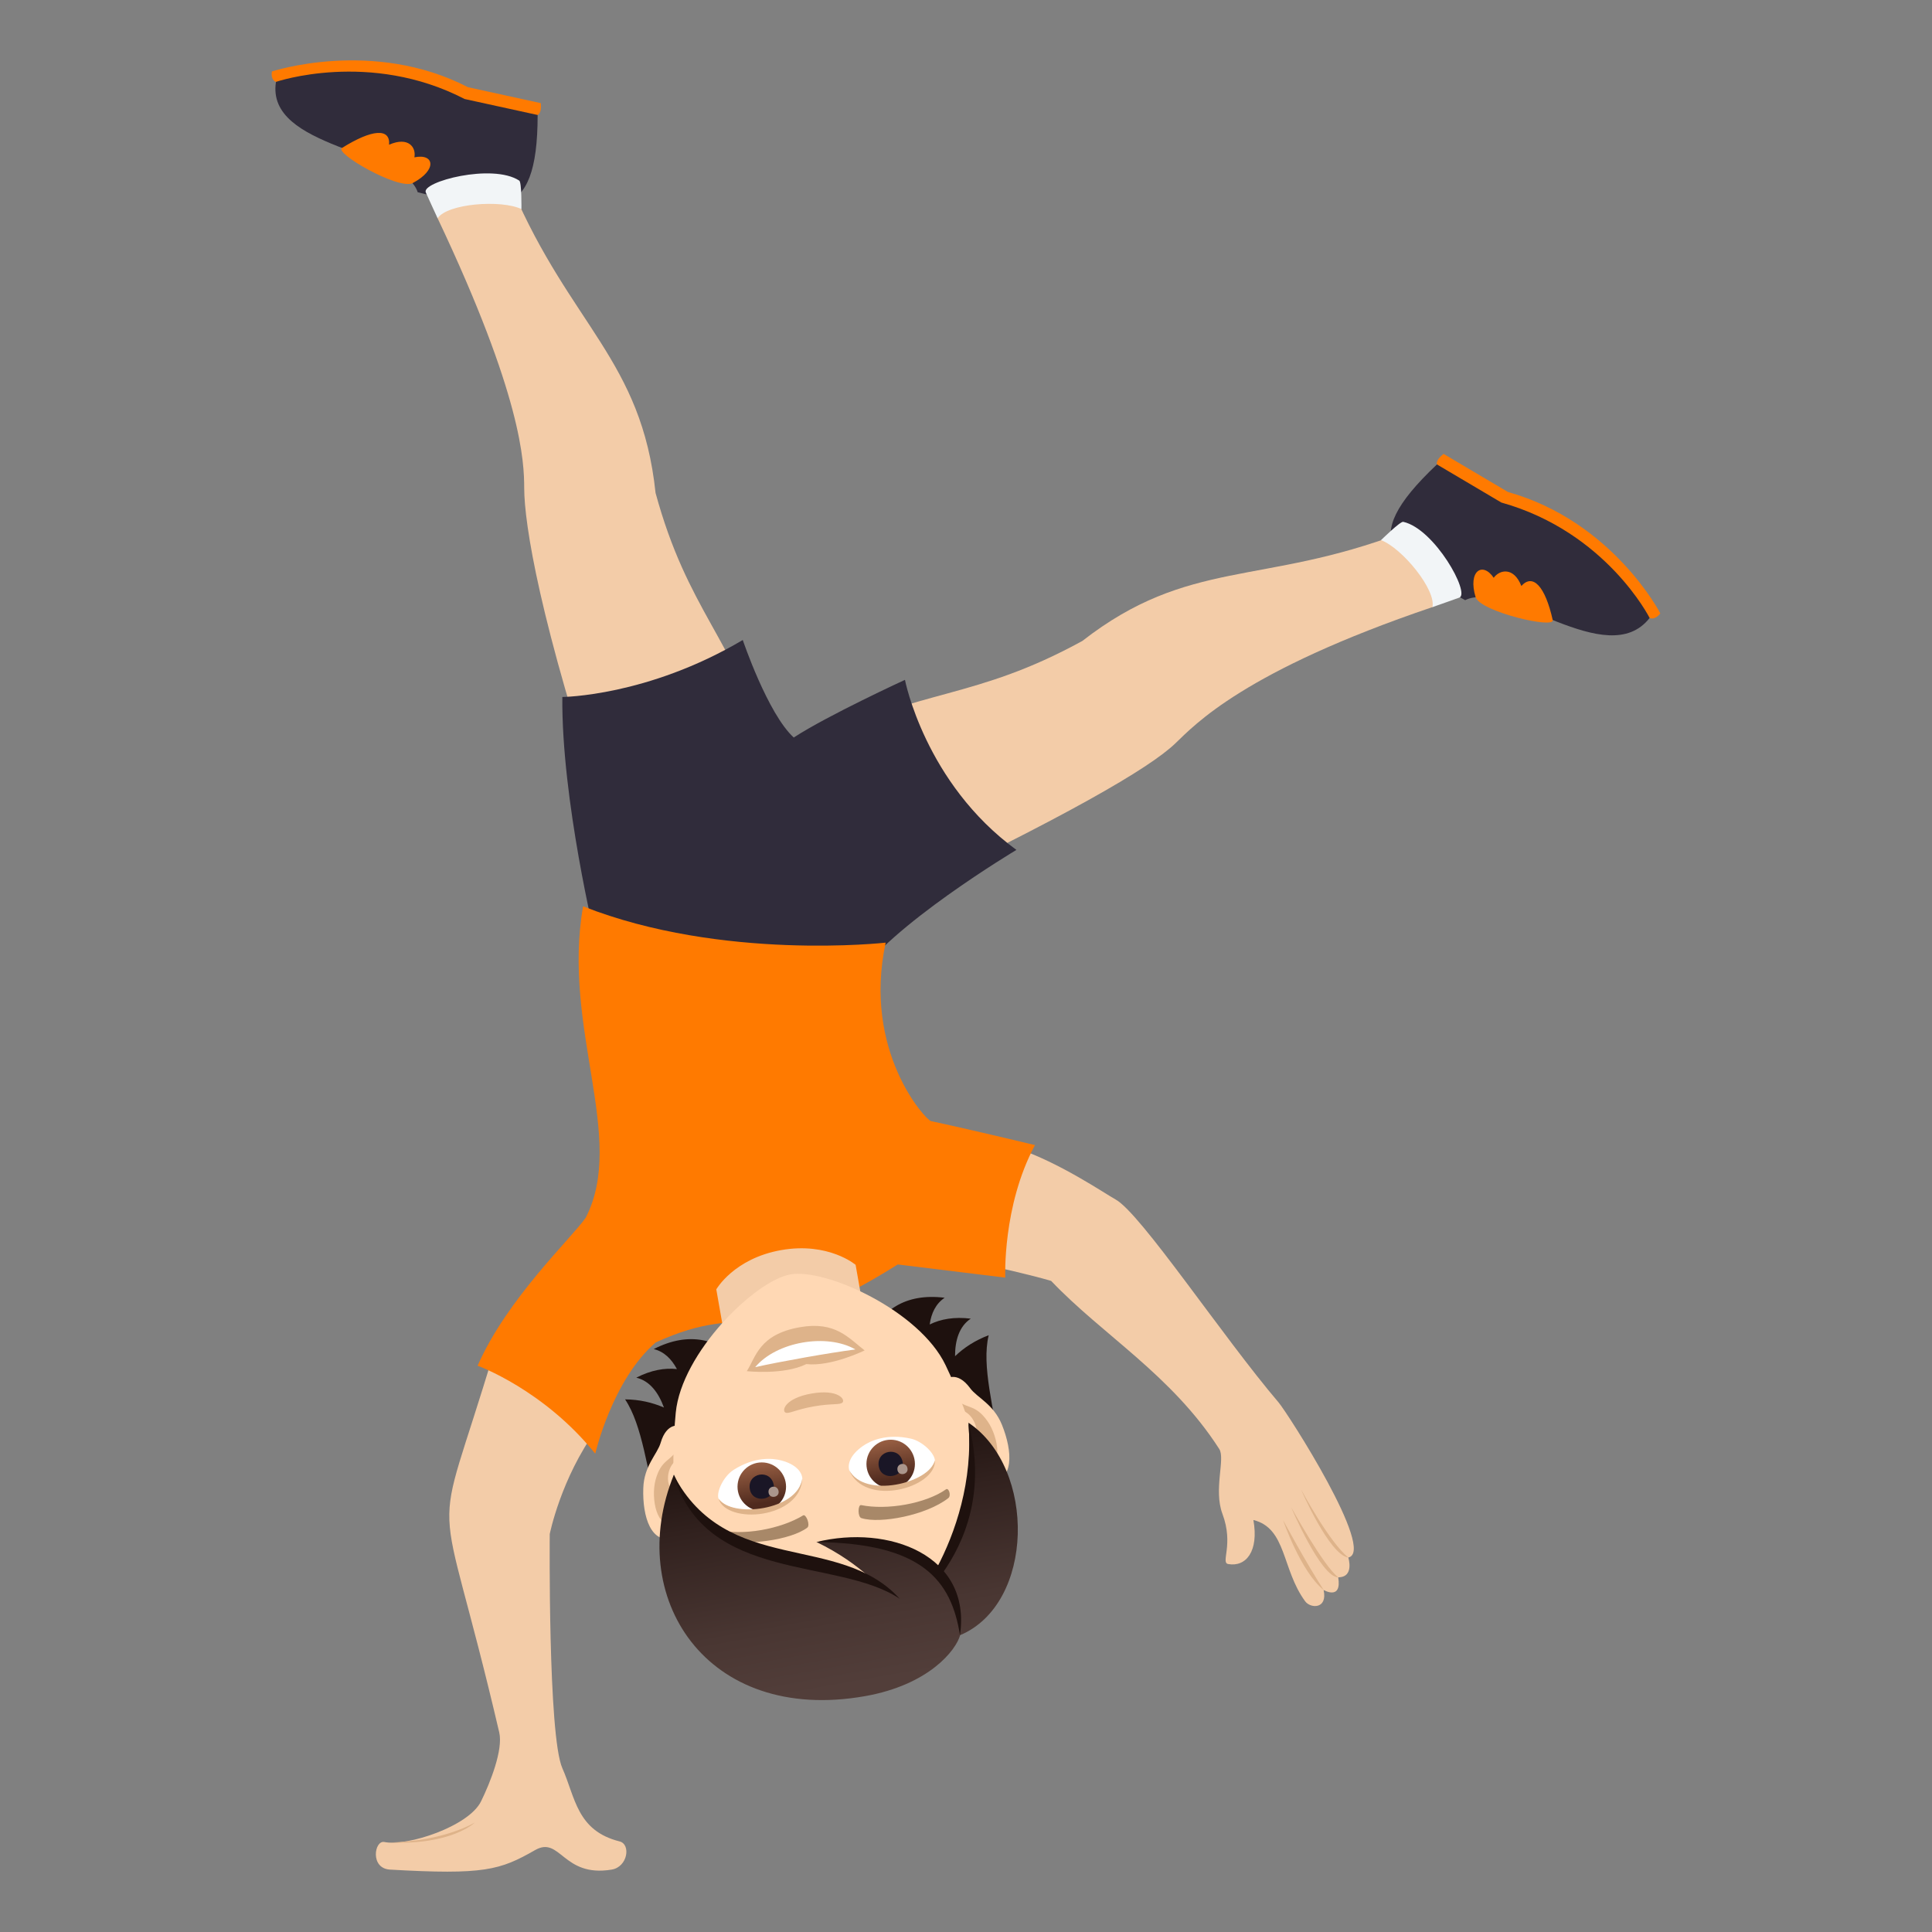 <?xml version="1.0" encoding="utf-8"?>
<!-- Generator: Adobe Illustrator 15.0.0, SVG Export Plug-In . SVG Version: 6.00 Build 0)  -->
<!DOCTYPE svg PUBLIC "-//W3C//DTD SVG 1.1//EN" "http://www.w3.org/Graphics/SVG/1.1/DTD/svg11.dtd">
<svg version="1.1" id="Layer_1" xmlns:x="http://ns.adobe.com/Extensibility/1.0/" xmlns:i="http://ns.adobe.com/AdobeIllustrator/10.0/" xmlns:graph="http://ns.adobe.com/Graphs/1.0/"
	 xmlns="http://www.w3.org/2000/svg" xmlns:xlink="http://www.w3.org/1999/xlink" xmlns:a="http://ns.adobe.com/AdobeSVGViewerExtensions/3.0/"
	 x="0px" y="0px" width="64px" height="64px" viewBox="0 0 64 64" enable-background="new 0 0 64 64" xml:space="preserve">
<rect x="0" y="0" width="64" height="64" fill="#808080" stroke="none"/>
<path fill="#FF7A00" d="M9.007,2.368c0,0,3.346-1.107,6.492,0.52l2.416,0.529c0.037,0.34-0.105,0.393-0.105,0.393
	s-2.242,0.783-8.668-1.098C9.142,2.711,8.962,2.667,9.007,2.368z"/>
<path fill="#302C3B" d="M13.837,6.368c-0.451-1.402-5.047-1.439-4.695-3.656c0,0,3.105-1.061,6.25,0.568l2.418,0.529
	C17.81,7.545,16.345,6.979,13.837,6.368z"/>
<path fill="#FF7A00" d="M11.33,4.901c0.996-0.625,1.605-0.664,1.559-0.107c0.645-0.283,0.902,0.092,0.838,0.418
	c0.66-0.139,0.773,0.416-0.061,0.855C13.191,6.293,11.06,5.067,11.33,4.901z"/>
<path fill="#F3CCA8" d="M16.968,6.258c1.936,4.516,4.287,5.676,4.748,10.07c1.061,3.891,2.57,4.813,3.721,8.504
	c-0.285,1.633-3.199,2.563-5.365,2.295c-2.203-6.547-2.703-9.775-2.707-10.951c-0.002-0.887-0.07-3.037-2.869-8.947
	C14.267,6.747,16.865,6.014,16.968,6.258z"/>
<path fill="#F2F5F7" d="M17.201,5.983c0.084,0.057,0.072,0.943,0.072,0.943c-0.674-0.32-2.451-0.184-2.777,0.303
	c-0.127-0.281-0.262-0.563-0.391-0.854C13.949,6.024,16.312,5.399,17.201,5.983z"/>
<path fill="#FF7A00" d="M55,20.319c0,0-1.57-3.045-5.047-4.021l-2.133-1.262c-0.281,0.215-0.219,0.35-0.219,0.35
	s1.023,2.07,7.045,5.086C54.646,20.471,54.809,20.563,55,20.319z"/>
<path fill="#302C3B" d="M48.535,19.881c1.375-0.686,4.699,2.395,6.111,0.59c0,0-1.434-2.85-4.912-3.824l-2.133-1.262
	C44.799,18.028,46.275,18.618,48.535,19.881z"/>
<path fill="#FF7A00" d="M51.436,20.54c-0.248-1.113-0.654-1.555-1.039-1.129c-0.25-0.637-0.717-0.545-0.916-0.271
	c-0.367-0.545-0.865-0.23-0.598,0.646C49.055,20.266,51.504,20.84,51.436,20.54z"/>
<path fill="#F3CCA8" d="M46.445,17.645c-4.635,1.768-7.068,0.844-10.592,3.588c-3.573,1.959-5.331,1.555-8.821,3.309
	c-0.99,1.354,0.346,4.104,2.043,5.482c6.301-2.996,8.997-4.574,9.856-5.395c0.648-0.619,2.268-2.398,8.52-4.518
	C47.961,19.938,46.697,17.549,46.445,17.645z"/>
<path fill="#F2F5F7" d="M46.484,17.286c-0.098-0.021-0.736,0.607-0.736,0.607c0.701,0.264,1.83,1.643,1.703,2.219
	c0.293-0.105,0.59-0.205,0.893-0.316C48.709,19.661,47.529,17.52,46.484,17.286z"/>
<path fill="#302C3B" d="M18.628,23.088c0,0,2.816-0.016,5.977-1.887c0,0,0.826,2.443,1.689,3.23c1.133-0.738,3.684-1.91,3.684-1.91
	s0.66,3.42,3.692,5.633c0,0-4.27,2.553-5.323,4.293c0,0-4.188,1.583-8.611-1.291C19.736,31.157,18.597,26.489,18.628,23.088z"/>
<path fill="#F3CCA8" d="M32.021,41.767c1.108,0.232,2.118,0.465,2.799,0.664c1.709,1.797,3.996,3.117,5.57,5.57
	c0.207,0.324-0.197,1.34,0.105,2.148c0.383,1.023-0.07,1.617,0.191,1.662c0.588,0.104,1.02-0.42,0.834-1.459
	c1.104,0.273,0.936,1.633,1.715,2.693c0.18,0.244,0.75,0.264,0.611-0.375c0,0,0.611,0.359,0.484-0.42
	c0.545,0,0.334-0.656,0.334-0.656c0.932-0.191-1.994-4.764-2.311-5.139c-1.85-2.17-4.563-6.262-5.398-6.721
	c-0.352-0.193-1.844-1.219-3.283-1.699C33.146,39.29,32.597,40.534,32.021,41.767z"/>
<path fill="#DEB38A" d="M43.848,52.671c-0.611-0.951-1.344-2.314-1.344-2.314S43.082,52.058,43.848,52.671z"/>
<path fill="#DEB38A" d="M44.332,52.251c-0.484-0.359-1.563-2.326-1.563-2.326S43.754,52.251,44.332,52.251z"/>
<path fill="#DEB38A" d="M44.666,51.595c-0.635-0.508-1.568-2.256-1.568-2.256S44.035,51.515,44.666,51.595z"/>
<path fill="#F3CCA8" d="M12.732,61.019c-0.33-0.068-0.482,0.875,0.186,0.914c3.111,0.178,3.643,0.021,4.805-0.645
	c0.844-0.484,0.914,0.914,2.539,0.645c0.533-0.088,0.643-0.84,0.262-0.934c-1.418-0.355-1.465-1.457-1.895-2.424
	c-0.479-1.08-0.418-7.758-0.418-7.758s0.367-1.844,1.553-3.473l-3.402-2.557c-2.09,6.988-1.904,3.686,0.176,12.602
	c0.133,0.574-0.297,1.662-0.604,2.285C15.527,60.503,13.482,61.173,12.732,61.019z"/>
<path fill="#FF7A00" d="M15.822,45.241c0,0,2.189,0.789,3.896,2.914c0,0,0.564-2.445,2.004-3.686
	c3.203-1.467,3.318,0.371,8.018-2.582l3.561,0.436c0,0-0.1-2.371,0.984-4.391c0,0-2.239-0.539-3.444-0.793
	c-0.176-0.037-2.273-2.318-1.502-5.913c0,0-5.414,0.615-10.023-1.203c-0.711,4.034,1.447,7.67,0.088,10.313
	C18.953,40.995,16.794,43.017,15.822,45.241z"/>
<path fill="#F3CCA8" d="M28.343,41.899c0,0-0.898-0.764-2.465-0.488c-1.568,0.277-2.15,1.301-2.15,1.301l0.447,2.537l4.615-0.813
	L28.343,41.899z"/>
<path fill="#DEB38A" d="M12.908,61.036c2.074,0.086,2.822-0.664,2.822-0.664S14.748,60.987,12.908,61.036z"/>
<path fill="#1E110E" d="M21.994,46.626c-0.385-0.166-0.809-0.266-1.287-0.27c1.15,1.725,0.605,5.865,3.648,8.299
	c3.553-0.736,2.01-12.379-2.699-9.965c0.342,0.082,0.588,0.328,0.768,0.662c-0.402-0.043-0.852,0.031-1.346,0.285
	C21.525,45.743,21.812,46.13,21.994,46.626z"/>
<path fill="#1E110E" d="M32.404,53.235c2.028-3.328-0.143-6.988,0.348-9.004c-0.445,0.168-0.813,0.406-1.115,0.695
	c0-0.529,0.139-0.99,0.521-1.244c-0.549-0.068-0.998,0.014-1.361,0.193c0.053-0.375,0.203-0.689,0.496-0.885
	C26.041,42.333,28.812,53.759,32.404,53.235z"/>
<path id="Path_316_" fill="#FFD8B4" d="M22.353,50.948c0.789-0.238,0.895-3.045,0.262-3.668c-0.088-0.086-0.531-0.172-0.729,0.512
	c-0.109,0.377-0.551,0.756-0.576,1.502C21.277,50.249,21.568,51.188,22.353,50.948z"/>
<path id="Path_315_" fill="#FFD8B4" d="M32.777,49.11c-0.826,0.045-1.883-2.555-1.502-3.355c0.053-0.113,0.441-0.346,0.861,0.229
	c0.232,0.318,0.775,0.523,1.055,1.215C33.549,48.085,33.596,49.067,32.777,49.11z"/>
<path id="Path_314_" fill="#DEB38A" d="M22.283,50.427c0.199-0.104,0.373-0.465,0.402-1.02c-0.707,0.289-0.74-0.969-0.104-1.105
	c-0.027-0.123-0.059-0.248-0.098-0.379c-0.229,0.502-0.572,0.377-0.766,1.098C21.544,49.671,21.791,50.683,22.283,50.427z"/>
<path id="Path_313_" fill="#DEB38A" d="M31.937,47.778c0.217,0.51,0.504,0.789,0.725,0.818c0.551,0.072,0.438-0.963,0.053-1.514
	c-0.428-0.611-0.709-0.377-1.098-0.771c0.01,0.137,0.023,0.266,0.039,0.391C32.294,46.62,32.689,47.8,31.937,47.778z"/>
<path fill="#FFD8B4" d="M28.48,55.226c3.496-0.617,4.678-3.762,3.822-7.385c-0.172-0.729-0.564-1.754-0.979-2.619
	c-0.857-1.799-3.959-3.213-5.137-3.006s-3.609,2.598-3.801,4.582c-0.092,0.953-0.109,2.051-0.021,2.795
	C22.8,53.29,24.984,55.841,28.48,55.226z"/>
<path id="Path_312_" fill="#A88868" d="M23.814,50.97c0.875,0.281,2.408,0.033,2.926-0.363c0.113-0.078-0.039-0.465-0.135-0.408
	c-0.74,0.453-2.02,0.688-2.824,0.471C23.673,50.642,23.681,50.933,23.814,50.97z"/>
<path id="Path_311_" fill="#A88868" d="M31.41,49.63c-0.725,0.564-2.25,0.855-2.873,0.66c-0.131-0.035-0.121-0.451-0.012-0.432
	c0.85,0.174,2.131-0.043,2.814-0.523C31.429,49.272,31.521,49.55,31.41,49.63z"/>
<path id="Path_310_" fill="#DEB38A" d="M26.021,46.794c0.111,0.051,0.328-0.098,0.938-0.205c0.607-0.107,0.861-0.041,0.949-0.129
	c0.105-0.104-0.152-0.451-1.025-0.297C26.009,46.315,25.886,46.729,26.021,46.794z"/>
<path id="Path_309_" fill="#DEB38A" d="M26.71,45.187c0.826,0.092,1.932-0.453,1.932-0.453c-0.529-0.406-0.963-0.977-2.146-0.768
	c-1.355,0.238-1.459,0.992-1.756,1.455C24.74,45.421,25.966,45.558,26.71,45.187z"/>
<path id="Path_282_" fill="#FFFFFF" d="M28.335,44.702c-0.947-0.545-2.611-0.258-3.318,0.586
	C25.89,45.095,27.445,44.819,28.335,44.702z"/>
<path id="Path_281_" fill="#FFFFFF" d="M28.136,48.72c-0.07-0.227,0.037-0.527,0.436-0.811c0.254-0.18,0.801-0.434,1.611-0.25
	c0.365,0.084,0.773,0.471,0.787,0.721C30.697,49.224,28.703,49.692,28.136,48.72z"/>
<linearGradient id="Oval_1_" gradientUnits="userSpaceOnUse" x1="-659.846" y1="554.826" x2="-659.846" y2="555.07" gradientTransform="matrix(-6.47 1.141 1.141 6.47 -4873.037 -2789.37)">
	<stop  offset="0" style="stop-color:#A6694A"/>
	<stop  offset="1" style="stop-color:#4F2A1E"/>
	<a:midPointStop  offset="0" style="stop-color:#A6694A"/>
	<a:midPointStop  offset="0.5" style="stop-color:#A6694A"/>
	<a:midPointStop  offset="1" style="stop-color:#4F2A1E"/>
</linearGradient>
<circle id="Oval_24_" fill="url(#Oval_1_)" cx="29.505" cy="48.495" r="0.803"/>
<path id="Path_280_" fill="#1A1626" d="M29.902,48.438c-0.096-0.547-0.887-0.406-0.791,0.141
	C29.201,49.087,29.992,48.946,29.902,48.438z"/>
<path id="Path_279_" fill="#AB968C" d="M30.062,48.64c-0.039-0.23-0.371-0.172-0.332,0.059
	C29.769,48.911,30.099,48.853,30.062,48.64z"/>
<path id="Path_278_" fill="#DEB38A" d="M28.126,48.69c0.504,0.975,2.668,0.438,2.844-0.311C31.015,49.288,28.632,49.95,28.126,48.69
	z"/>
<path id="Path_277_" fill="#FFFFFF" d="M26.58,48.993c-0.012-0.236-0.215-0.482-0.688-0.611c-0.299-0.082-0.9-0.135-1.6,0.316
	c-0.314,0.203-0.564,0.705-0.492,0.945C24.345,50.345,26.38,50.103,26.58,48.993z"/>
<linearGradient id="Oval_2_" gradientUnits="userSpaceOnUse" x1="-661.885" y1="554.826" x2="-661.885" y2="555.07" gradientTransform="matrix(-6.47 1.141 1.141 6.47 -4890.498 -2786.292)">
	<stop  offset="0" style="stop-color:#A6694A"/>
	<stop  offset="1" style="stop-color:#4F2A1E"/>
	<a:midPointStop  offset="0" style="stop-color:#A6694A"/>
	<a:midPointStop  offset="0.5" style="stop-color:#A6694A"/>
	<a:midPointStop  offset="1" style="stop-color:#4F2A1E"/>
</linearGradient>
<circle id="Oval_23_" fill="url(#Oval_2_)" cx="25.235" cy="49.248" r="0.804"/>
<path id="Path_276_" fill="#1A1626" d="M25.632,49.192c-0.098-0.547-0.889-0.408-0.793,0.139
	C24.929,49.839,25.722,49.7,25.632,49.192z"/>
<path id="Path_272_" fill="#AB968C" d="M25.791,49.394c-0.039-0.23-0.371-0.172-0.33,0.059
	C25.498,49.665,25.83,49.606,25.791,49.394z"/>
<path id="Path_271_" fill="#DEB38A" d="M26.578,48.964c-0.139,1.088-2.354,1.326-2.777,0.68
	C24.07,50.513,26.535,50.321,26.578,48.964z"/>
<linearGradient id="SVGID_1_" gradientUnits="userSpaceOnUse" x1="-1517.862" y1="-477.053" x2="-1517.862" y2="-485.377" gradientTransform="matrix(-0.985 0.174 -0.174 -0.985 -1550.35 -158.32)">
	<stop  offset="0" style="stop-color:#1E110E"/>
	<stop  offset="0.282" style="stop-color:#31211E"/>
	<stop  offset="0.727" style="stop-color:#493632"/>
	<stop  offset="1" style="stop-color:#523E3A"/>
	<a:midPointStop  offset="0" style="stop-color:#1E110E"/>
	<a:midPointStop  offset="0.4" style="stop-color:#1E110E"/>
	<a:midPointStop  offset="1" style="stop-color:#523E3A"/>
</linearGradient>
<path fill="url(#SVGID_1_)" d="M28.65,56.188c2.127-0.375,3.02-1.525,3.156-2.021c2.467-1.041,2.53-5.525,0.277-7.037
	c0.109,2.014,0.102,3.322-0.975,4.887c-0.943-0.889-2.635-1.186-4.057-0.934c0.76,0.369,1.303,0.768,1.742,1.152
	c-2.566-0.672-5.35-0.9-6.469-3.385C20.681,52.892,23.384,57.116,28.65,56.188z"/>
<path fill="#1E110E" d="M31.8,54.167c-0.287-1.822-1.26-3.051-4.76-3.084C29.441,50.491,32.193,51.519,31.8,54.167z"/>
<path fill="#1E110E" d="M31.22,52.116c0.73-1.027,1.457-2.713,0.861-4.986c0.16,1.938-0.438,3.662-1.053,4.818
	C31.097,51.999,31.16,52.056,31.22,52.116z"/>
<path fill="#1E110E" d="M29.804,52.96c-2.074-1.383-6.42-0.504-7.496-4.107C24.08,52.229,27.796,50.747,29.804,52.96z"/>
</svg>

